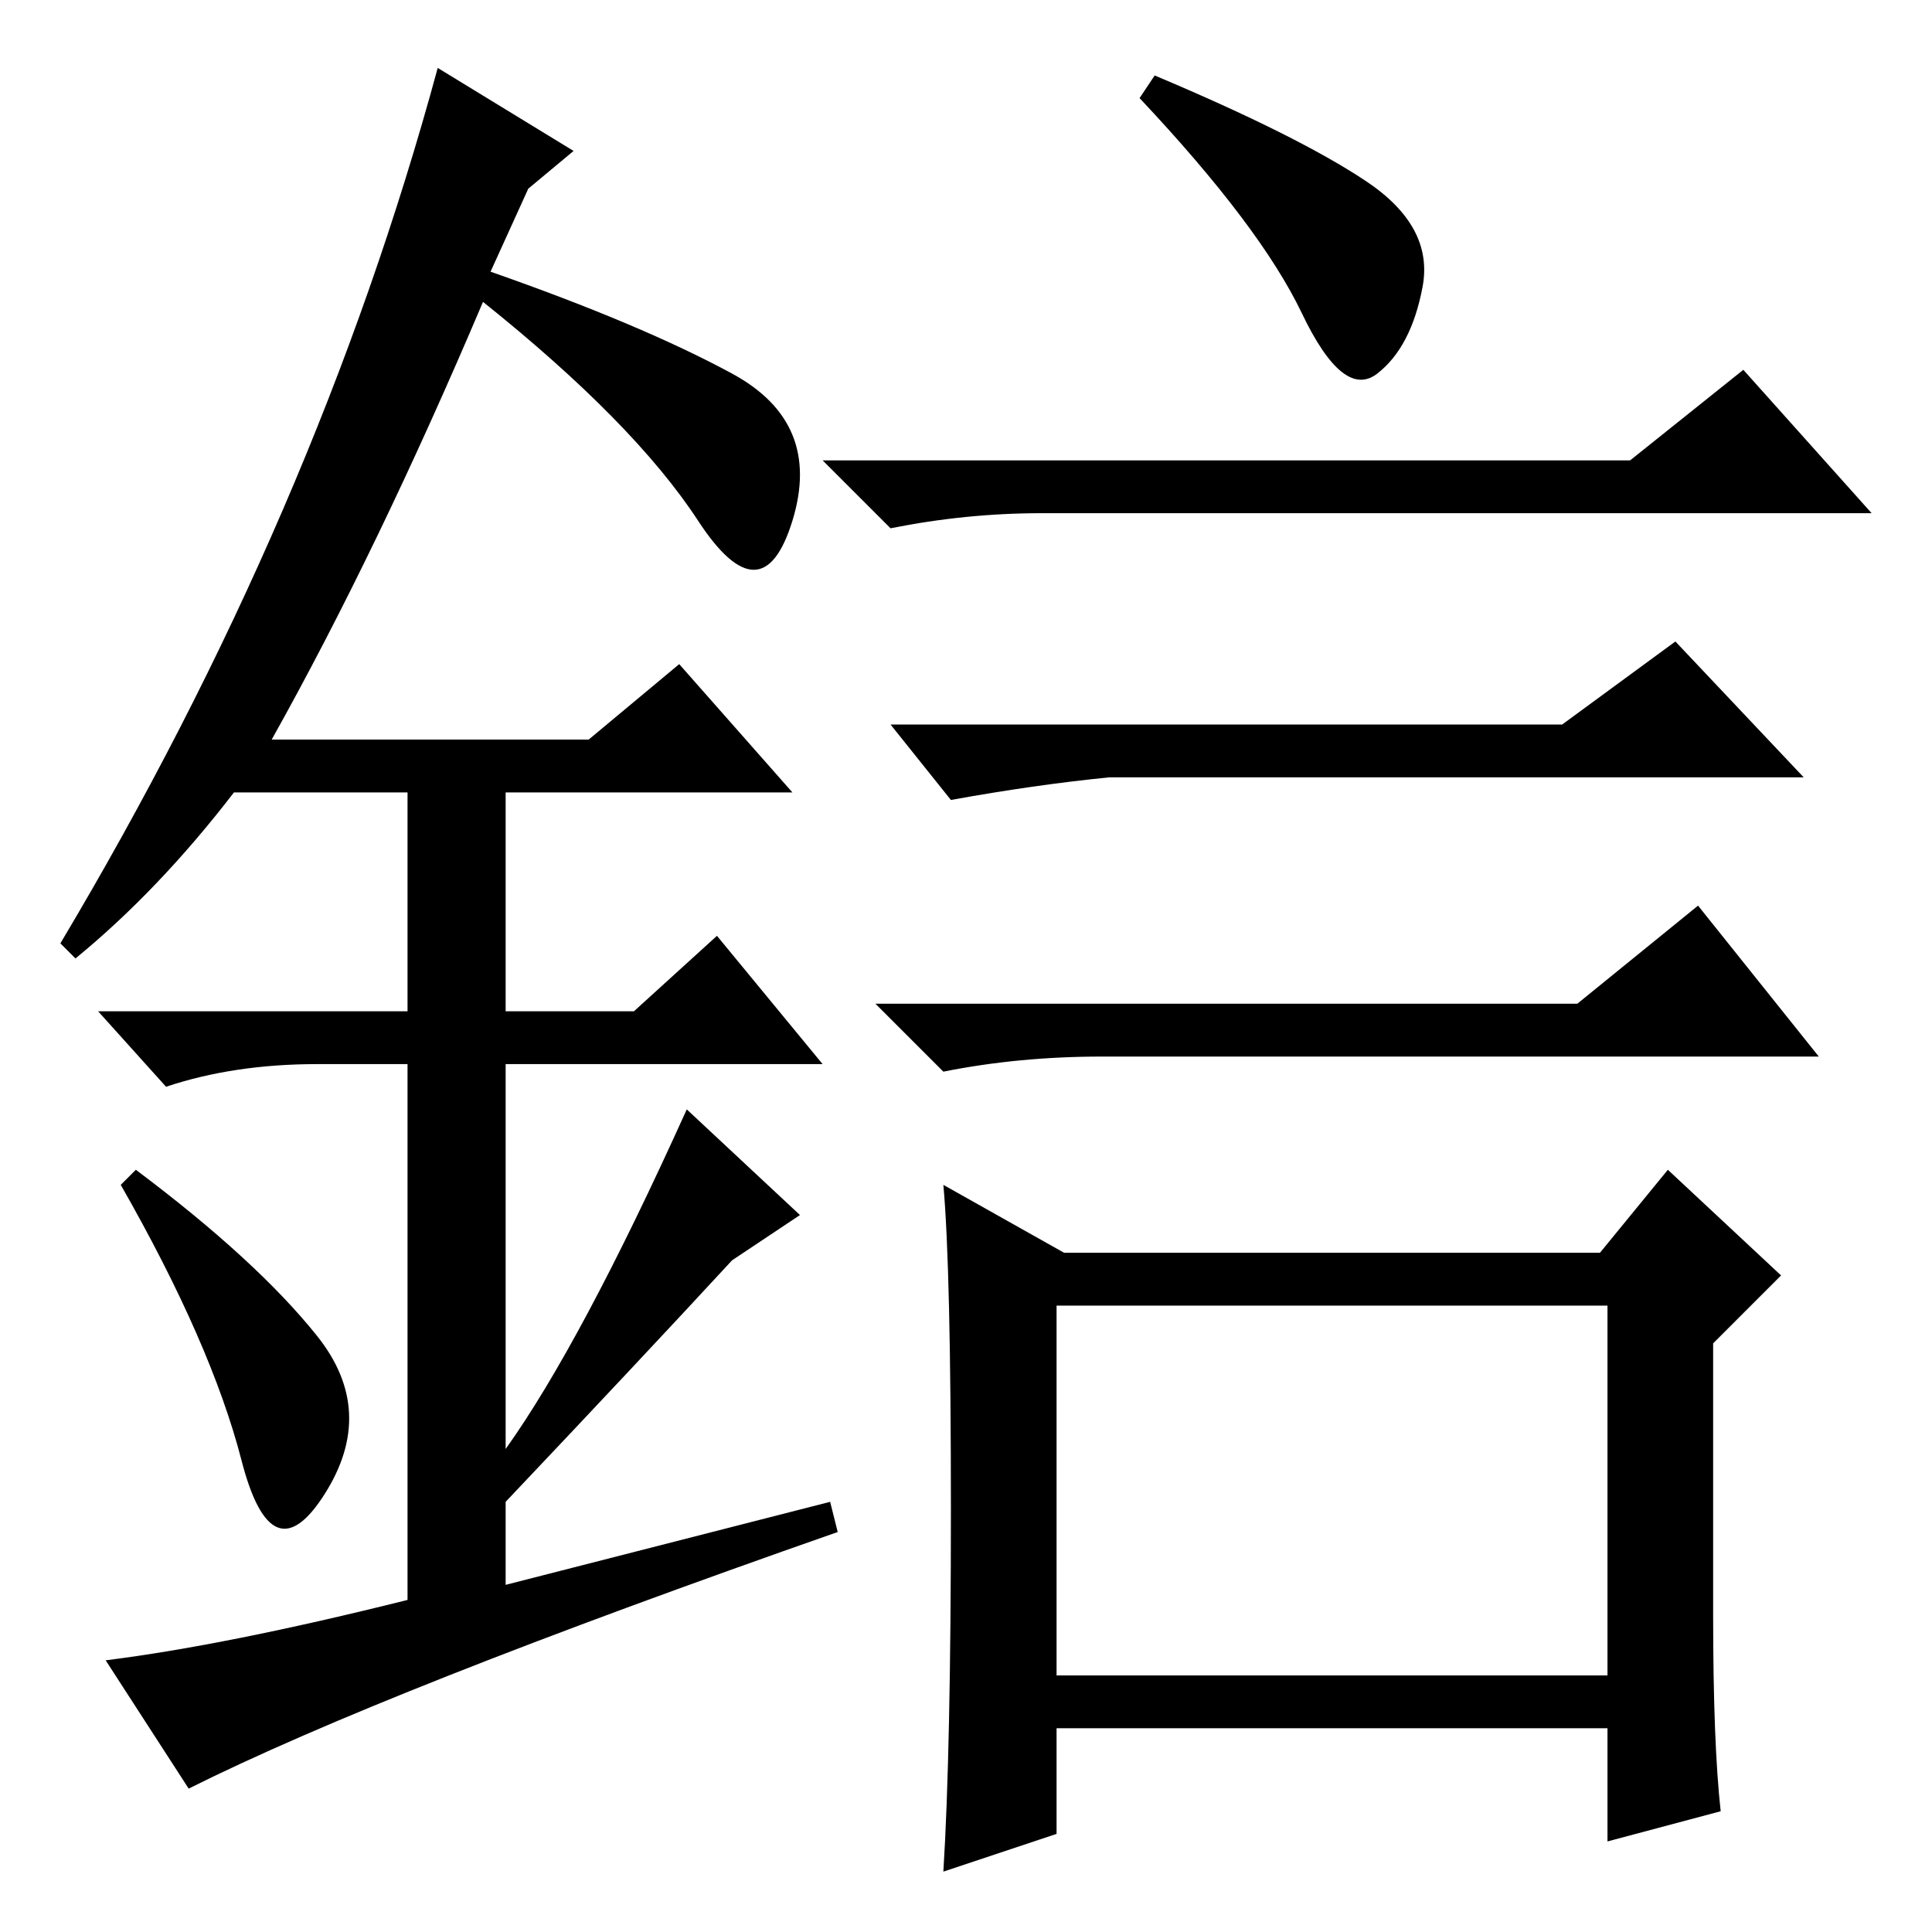 <?xml version="1.0" standalone="no"?>
<!DOCTYPE svg PUBLIC "-//W3C//DTD SVG 1.1//EN" "http://www.w3.org/Graphics/SVG/1.1/DTD/svg11.dtd" >
<svg xmlns="http://www.w3.org/2000/svg" xmlns:xlink="http://www.w3.org/1999/xlink" version="1.1" viewBox="0 -36 256 256">
  <g transform="matrix(1 0 0 -1 0 220)">
   <path fill="currentColor"
d="M216 195l15 12l17 -19h-110q-10 0 -20 -2l-9 9h107zM140 34h73v49h-73v-49zM207 160l15 11l17 -18h-92q-10 -1 -21 -3l-8 10h89zM209 123l16 13l16 -20h-95q-11 0 -21 -2l-9 9h93zM141 90h71l9 11l15 -14l-9 -9v-36q0 -17 1 -26l-15 -4v15h-73v-14l-15 -5q1 16 1 48
t-1 43zM181 232q9 -6 7.5 -14t-6 -11.5t-10 8t-21.5 28.5l2 3q19 -8 28 -14zM32 62.5q-4 15.5 -16 36.5l2 2q16 -12 24 -22t1 -21t-11 4.5zM90 168l15 -17h-38v-29h17l11 10l14 -17h-42v-51q10 14 24 45l15 -14l-9 -6q-12 -13 -30 -32v-11l43 11l1 -4q-60 -21 -86 -34
l-11 17q16 2 40 8v71h-12q-11 0 -20 -3l-9 10h41v29h-23q-10 -13 -21 -22l-2 2q34 57 50 116l18 -11l-6 -5l-5 -11q20 -7 32 -13.5t8 -19.5t-12.5 0t-28.5 29q-14 -33 -28 -58h42z" />
  </g>

</svg>
